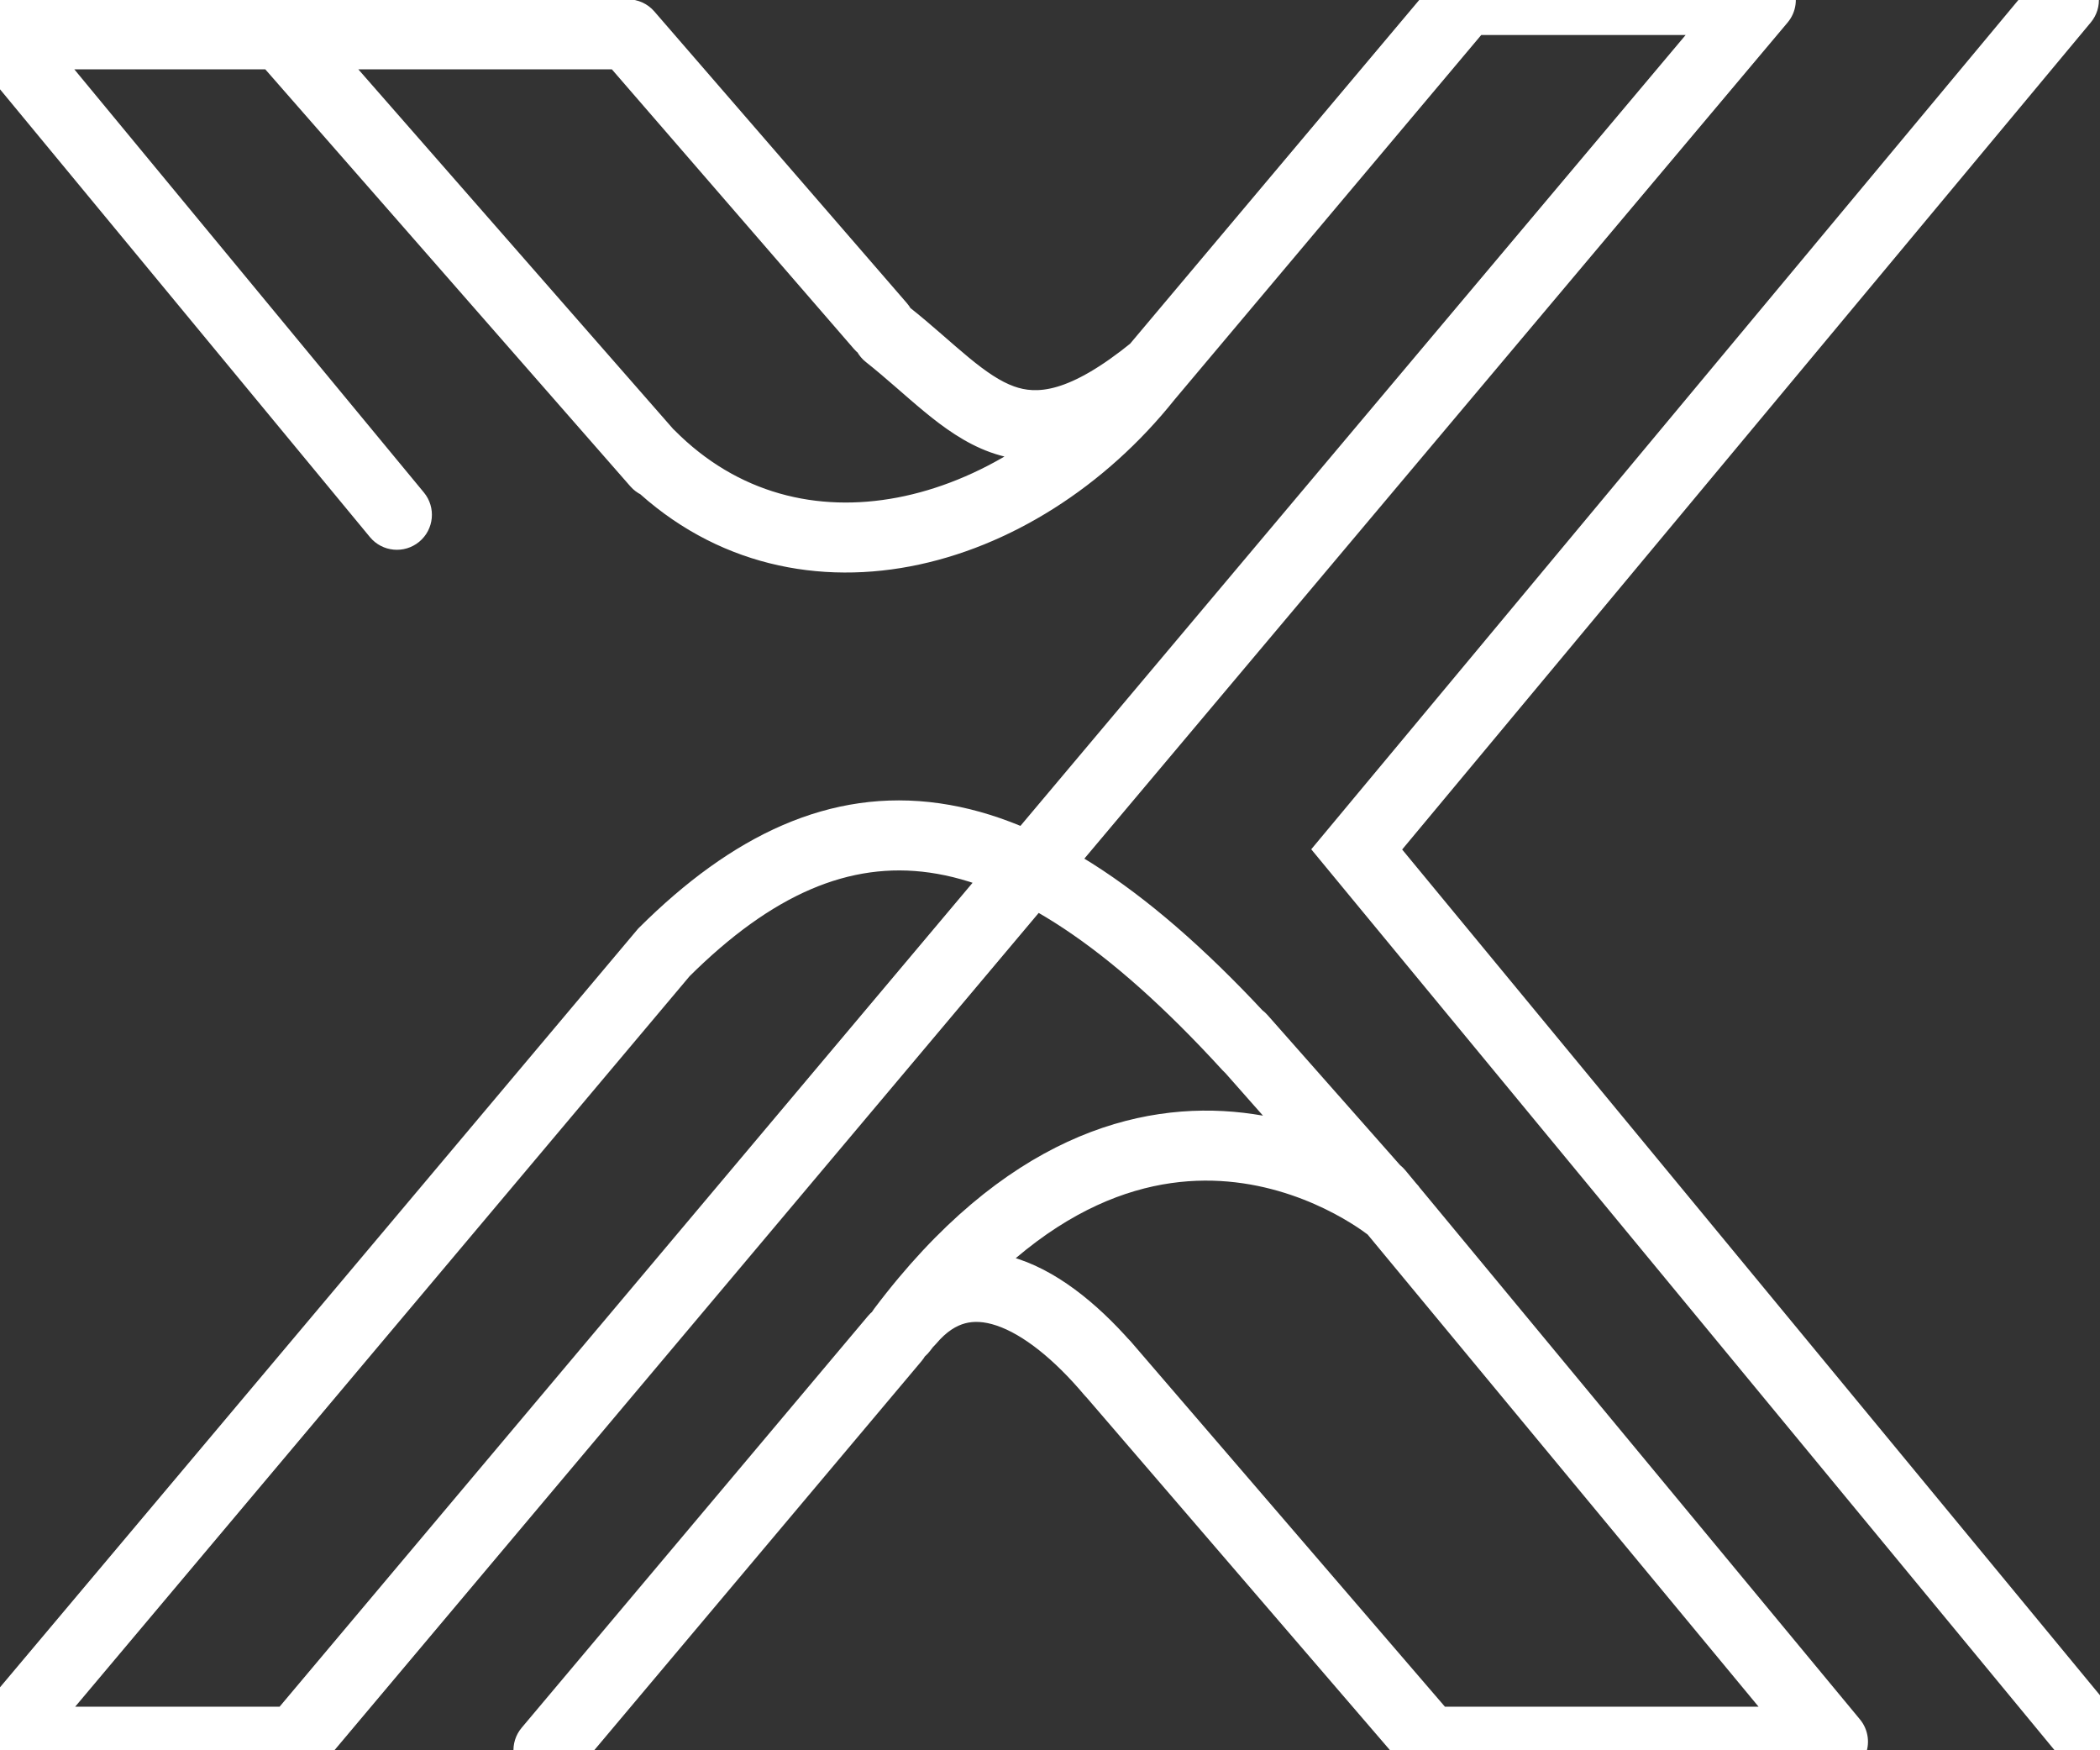 <svg width="150" height="125" viewBox="0 0 150 125" fill="none" xmlns="http://www.w3.org/2000/svg">
<rect x="0" y="0" width="150" height="125" fill="#333333" stroke="none"/>
<g clip-path="url(#clip0_195_35)">
<path d="M45.026 34.735C45.936 35.774 47.515 35.879 48.554 34.969C49.593 34.06 49.698 32.48 48.788 31.441L45.026 34.735ZM22.5 1.417C21.59 0.378 20.011 0.273 18.972 1.183C17.933 2.092 17.828 3.672 18.738 4.711L22.5 1.417ZM21.134 124.387V126.887H22.298L23.047 125.997L21.134 124.387ZM125.773 0L127.686 1.609C128.312 0.865 128.45 -0.174 128.04 -1.055C127.629 -1.936 126.745 -2.5 125.773 -2.5V0ZM104.639 0V-2.5H103.475L102.726 -1.609L104.639 0ZM47.423 68.015L45.659 66.243L45.581 66.321L45.51 66.405L47.423 68.015ZM0 124.387L-1.913 122.778C-2.539 123.522 -2.677 124.561 -2.266 125.442C-1.856 126.324 -0.972 126.887 0 126.887L0 124.387ZM149.344 1.6C150.227 0.539 150.083 -1.038 149.022 -1.921C147.961 -2.805 146.385 -2.661 145.502 -1.6L149.344 1.6ZM96.907 60.662L94.986 59.062L93.66 60.654L94.979 62.253L96.907 60.662ZM148.072 126.591C148.951 127.656 150.526 127.807 151.591 126.928C152.656 126.049 152.807 124.474 151.928 123.409L148.072 126.591ZM100.379 83.577C99.499 82.514 97.922 82.365 96.859 83.246C95.796 84.127 95.647 85.703 96.528 86.766L100.379 83.577ZM130.928 124.387V126.887C131.896 126.887 132.778 126.328 133.19 125.451C133.602 124.575 133.471 123.539 132.853 122.793L130.928 124.387ZM102.062 124.387L100.167 126.018L100.915 126.887H102.062V124.387ZM80.761 95.796C79.861 94.749 78.282 94.631 77.236 95.531C76.189 96.432 76.07 98.01 76.971 99.057L80.761 95.796ZM37.262 123.391C36.373 124.447 36.509 126.024 37.566 126.913C38.623 127.802 40.2 127.666 41.088 126.609L37.262 123.391ZM65.831 97.198C66.719 96.141 66.584 94.564 65.527 93.675C64.47 92.786 62.893 92.922 62.004 93.979L65.831 97.198ZM26.423 38.357C27.303 39.422 28.878 39.571 29.943 38.692C31.007 37.813 31.157 36.237 30.278 35.172L26.423 38.357ZM0 2.451V-0.049C-0.968 -0.049 -1.849 0.51 -2.262 1.386C-2.674 2.262 -2.544 3.297 -1.927 4.043L0 2.451ZM44.845 2.451L46.735 0.814C46.26 0.266 45.571 -0.049 44.845 -0.049V2.451ZM60.997 24.921C61.901 25.965 63.479 26.078 64.523 25.174C65.567 24.27 65.68 22.692 64.776 21.648L60.997 24.921ZM87.329 76.441C88.261 77.46 89.842 77.532 90.861 76.601C91.881 75.669 91.952 74.088 91.021 73.069L87.329 76.441ZM64.955 21.938C63.873 21.08 62.3 21.262 61.443 22.344C60.585 23.426 60.767 24.999 61.849 25.856L64.955 21.938ZM84.052 28.288C85.123 27.416 85.285 25.842 84.414 24.771C83.543 23.699 81.968 23.537 80.897 24.409L84.052 28.288ZM48.169 30.717C47.197 29.736 45.614 29.727 44.633 30.699C43.652 31.67 43.644 33.253 44.615 34.234L48.169 30.717ZM83.914 28.519C84.774 27.439 84.597 25.866 83.517 25.006C82.437 24.145 80.864 24.323 80.004 25.403L83.914 28.519ZM62.436 93.472C61.605 94.575 61.826 96.143 62.93 96.973C64.033 97.803 65.6 97.582 66.43 96.479L62.436 93.472ZM99.484 86.397L97.878 88.312L101.358 84.742L99.484 86.397ZM90.534 72.487C89.62 71.452 88.04 71.354 87.005 72.268C85.97 73.183 85.872 74.762 86.786 75.797L90.534 72.487ZM63.035 92.753C62.147 93.81 62.282 95.387 63.339 96.276C64.396 97.165 65.973 97.029 66.862 95.972L63.035 92.753ZM77.468 99.649C78.357 100.705 79.934 100.841 80.991 99.952C82.047 99.064 82.183 97.487 81.295 96.43L77.468 99.649ZM46.907 33.088L48.788 31.441L22.5 1.417L20.619 3.064L18.738 4.711L45.026 34.735L46.907 33.088ZM21.134 124.387L23.047 125.997L127.686 1.609L125.773 0L123.86 -1.609L19.221 122.778L21.134 124.387ZM125.773 0V-2.5H104.639V0V2.5H125.773V0ZM104.639 0L102.726 -1.609L79.53 25.964L81.443 27.573L83.356 29.183L106.552 1.609L104.639 0ZM47.423 68.015L45.51 66.405L-1.913 122.778L0 124.387L1.913 125.997L49.336 69.624L47.423 68.015ZM0 124.387V126.887H21.134V124.387V121.887H0V124.387ZM147.423 0L145.502 -1.6L94.986 59.062L96.907 60.662L98.828 62.262L149.344 1.6L147.423 0ZM96.907 60.662L94.979 62.253L148.072 126.591L150 125L151.928 123.409L98.835 59.071L96.907 60.662ZM98.454 85.172L96.528 86.766L129.002 125.982L130.928 124.387L132.853 122.793L100.379 83.577L98.454 85.172ZM130.928 124.387V121.887H102.062V124.387V126.887H130.928V124.387ZM102.062 124.387L103.957 122.757L80.761 95.796L78.866 97.427L76.971 99.057L100.167 126.018L102.062 124.387ZM39.175 125L41.088 126.609L65.831 97.198L63.917 95.588L62.004 93.979L37.262 123.391L39.175 125ZM28.351 36.765L30.278 35.172L1.927 0.859L0 2.451L-1.927 4.043L26.423 38.357L28.351 36.765ZM0 2.451V4.951H44.845V2.451V-0.049H0V2.451ZM44.845 2.451L42.956 4.088L60.997 24.921L62.887 23.284L64.776 21.648L46.735 0.814L44.845 2.451ZM47.423 68.015L49.186 69.787C55.167 63.836 60.696 61.506 66.409 62.321C72.316 63.164 79.111 67.444 87.329 76.441L89.175 74.755L91.021 73.069C82.564 63.81 74.772 58.464 67.115 57.371C59.266 56.251 52.256 59.679 45.659 66.243L47.423 68.015ZM63.402 23.897L61.849 25.856C62.576 26.432 63.265 27.023 63.956 27.624C64.634 28.212 65.335 28.83 66.025 29.398C67.391 30.524 68.935 31.652 70.74 32.301C74.723 33.732 78.873 32.5 84.052 28.288L82.474 26.348L80.897 24.409C76.282 28.162 73.988 28.155 72.431 27.595C71.464 27.248 70.463 26.576 69.204 25.539C68.58 25.025 67.949 24.469 67.235 23.849C66.535 23.241 65.775 22.587 64.955 21.938L63.402 23.897ZM46.392 32.475L44.615 34.234C50.417 40.096 57.859 41.81 65.029 40.446C72.132 39.095 78.951 34.746 83.914 28.519L81.959 26.961L80.004 25.403C75.688 30.818 69.878 34.434 64.095 35.534C58.378 36.621 52.676 35.271 48.169 30.717L46.392 32.475ZM64.433 94.975L66.43 96.479C74.725 85.46 82.654 83.787 88.242 84.438C91.14 84.776 93.579 85.76 95.302 86.672C96.16 87.127 96.828 87.556 97.271 87.864C97.492 88.018 97.656 88.14 97.759 88.219C97.811 88.259 97.847 88.287 97.866 88.303C97.876 88.311 97.882 88.316 97.884 88.318C97.885 88.319 97.885 88.318 97.884 88.317C97.883 88.317 97.883 88.316 97.882 88.316C97.881 88.315 97.88 88.314 97.88 88.314C97.879 88.313 97.878 88.312 99.484 86.397C101.092 84.482 101.09 84.481 101.089 84.48C101.088 84.479 101.087 84.478 101.086 84.477C101.084 84.475 101.081 84.474 101.079 84.471C101.073 84.467 101.067 84.461 101.059 84.455C101.044 84.443 101.025 84.427 101.001 84.408C100.954 84.37 100.889 84.319 100.808 84.256C100.645 84.131 100.416 83.96 100.123 83.757C99.54 83.352 98.701 82.814 97.642 82.254C95.532 81.136 92.494 79.9 88.82 79.472C81.263 78.591 71.667 81.207 62.436 93.472L64.433 94.975ZM99.484 86.397L101.358 84.742L90.534 72.487L88.66 74.142L86.786 75.797L97.611 88.052L99.484 86.397ZM64.948 94.363L66.862 95.972C67.62 95.071 68.326 94.672 68.936 94.509C69.553 94.344 70.286 94.366 71.177 94.665C73.05 95.293 75.266 97.031 77.468 99.649L79.381 98.039L81.295 96.43C78.858 93.533 75.919 90.981 72.766 89.924C71.145 89.381 69.397 89.211 67.646 89.678C65.887 90.147 64.339 91.203 63.035 92.753L64.948 94.363Z" fill="white"/>
</g>
<defs>
<clipPath id="clip0_195_35">
<rect width="150" height="125" fill="white"/>
</clipPath>
</defs>
</svg>
